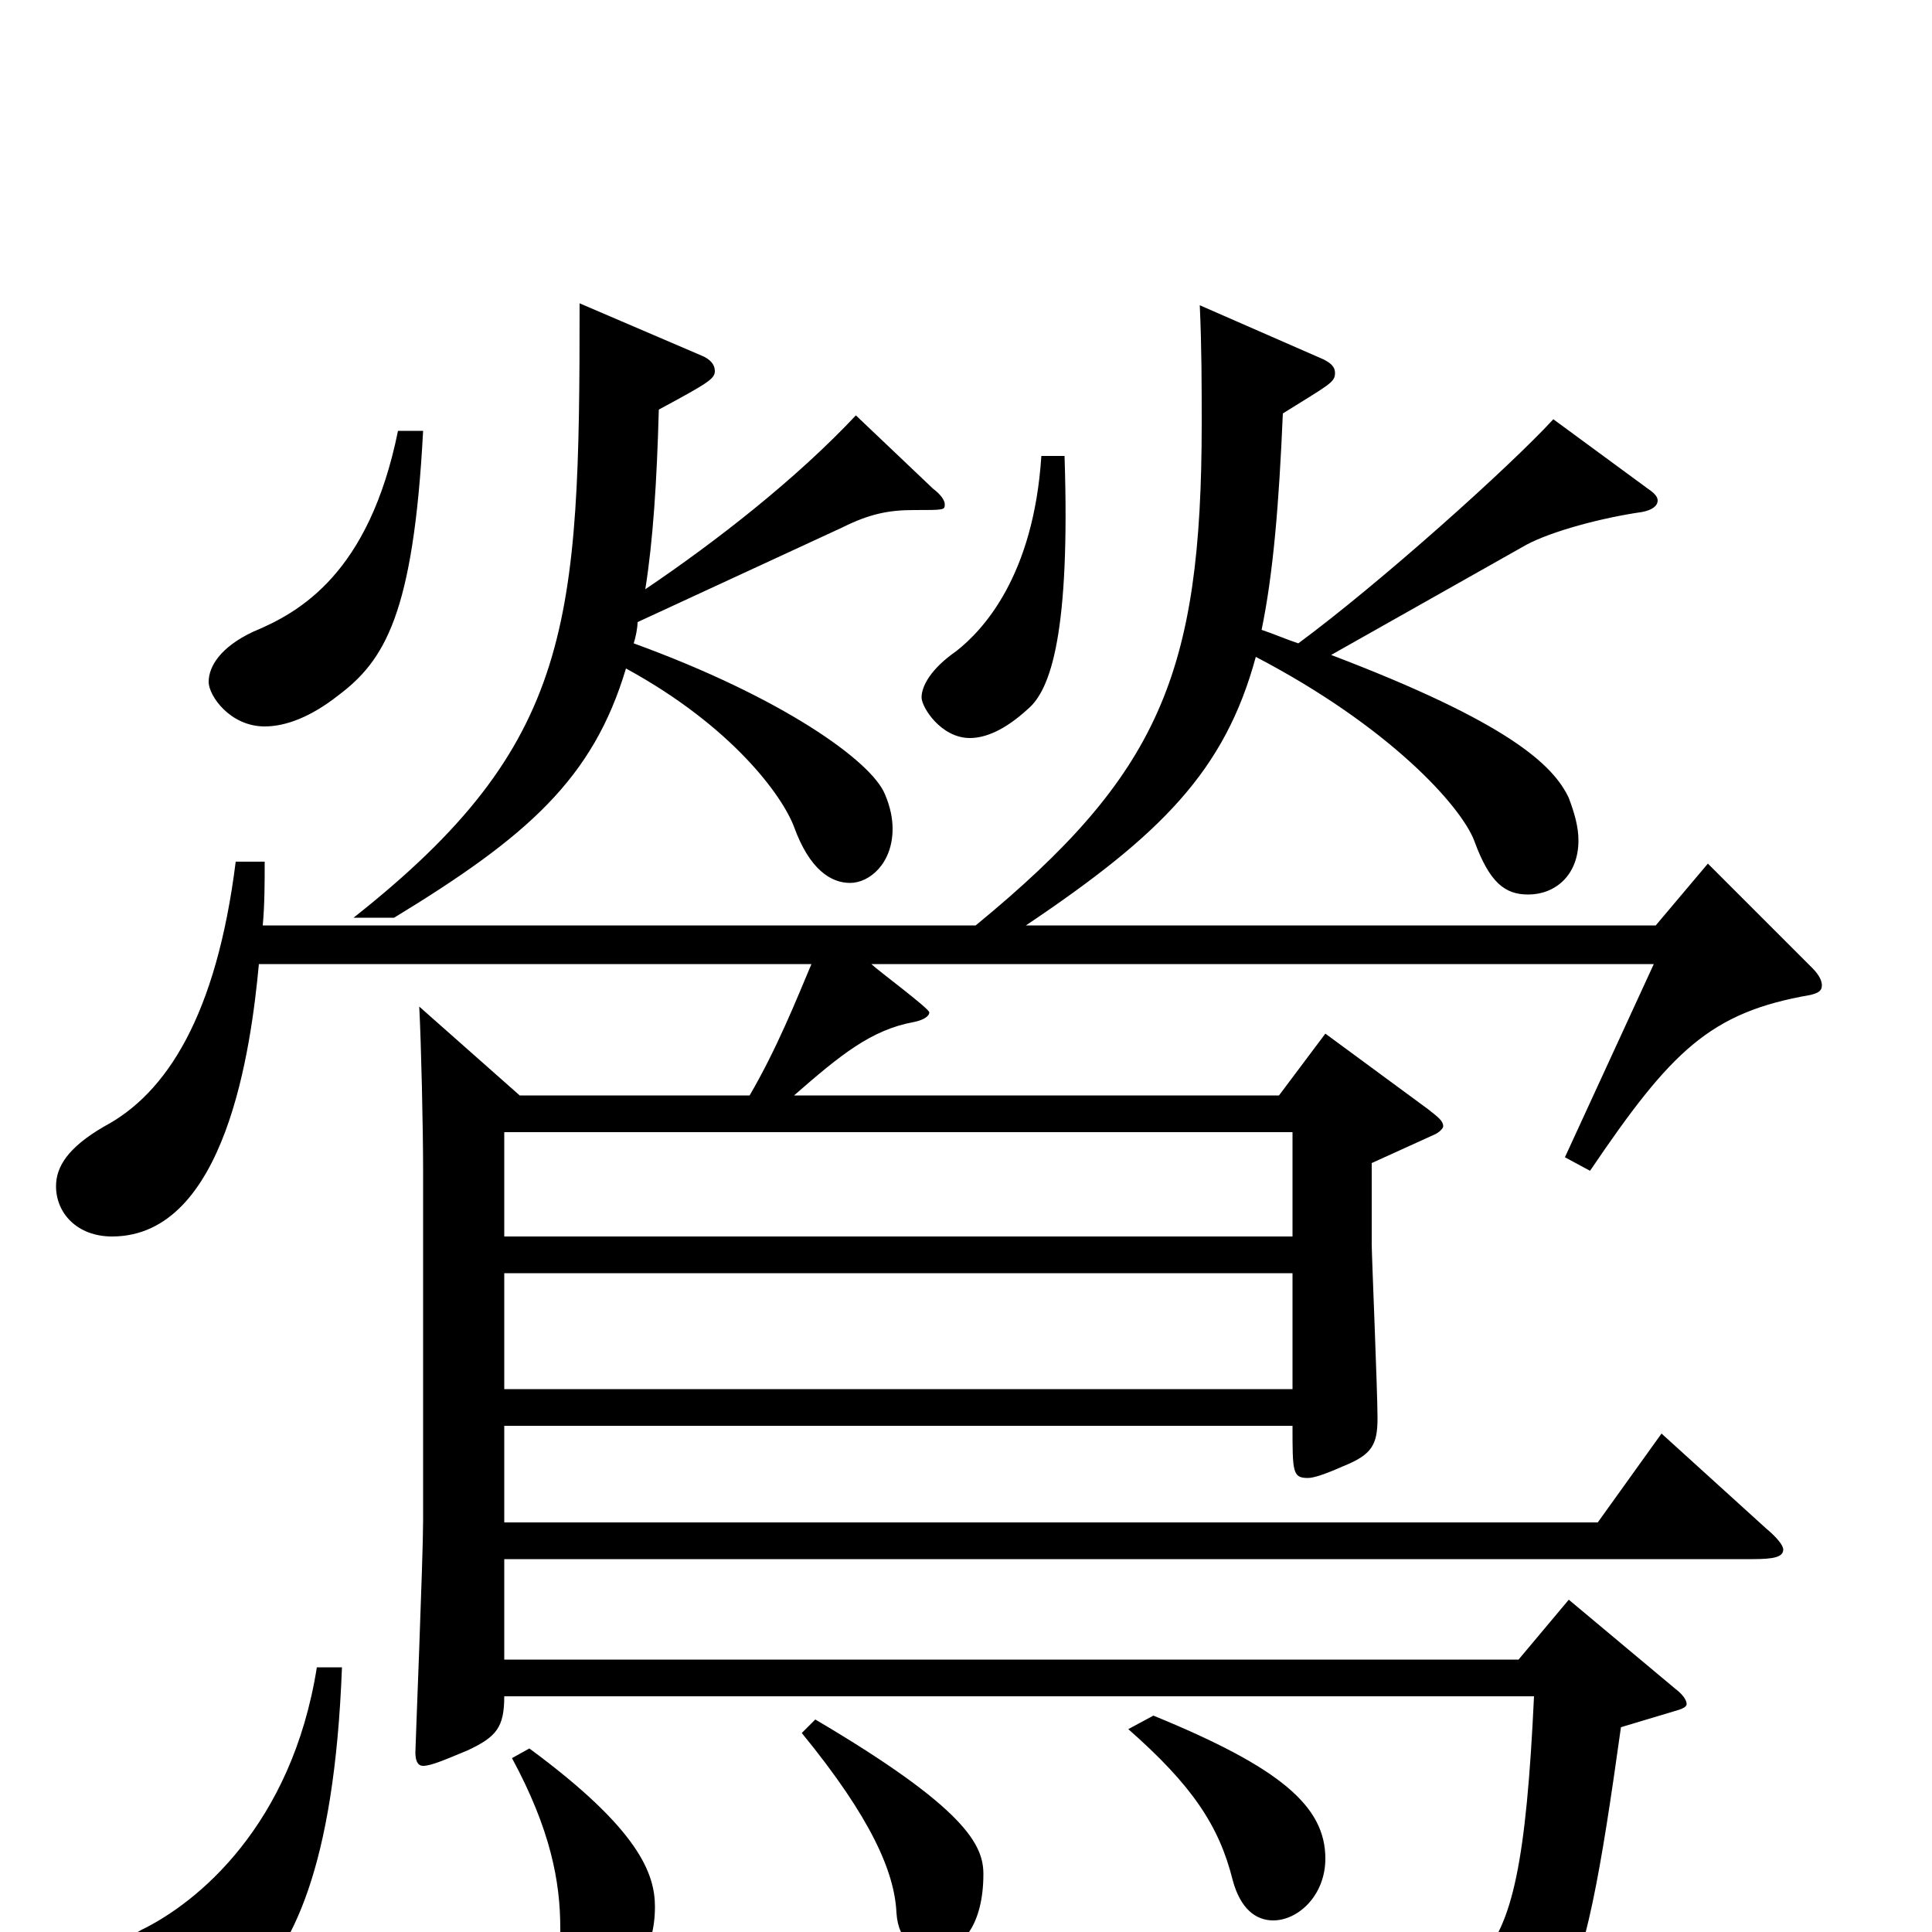 <svg xmlns="http://www.w3.org/2000/svg" viewBox="0 -1000 1000 1000">
	<path fill="#000000" d="M884 -553L857 -521H531C601 -568 634 -601 650 -660C719 -624 756 -583 763 -565C771 -543 779 -537 791 -537C805 -537 817 -547 817 -565C817 -572 815 -579 812 -587C804 -604 781 -626 689 -661L790 -718C803 -725 829 -732 850 -735C855 -736 858 -738 858 -741C858 -743 856 -745 853 -747L804 -783C781 -758 714 -698 672 -667C666 -669 659 -672 653 -674C659 -703 662 -739 664 -786C688 -801 691 -802 691 -807C691 -810 689 -812 685 -814L621 -842C622 -820 622 -800 622 -781C622 -651 600 -599 505 -521H136C137 -532 137 -543 137 -554H122C112 -474 86 -434 54 -417C35 -406 29 -396 29 -386C29 -372 40 -360 58 -360C117 -360 130 -458 134 -501H420C412 -482 402 -457 388 -433H269L217 -479C218 -460 219 -416 219 -394V-213C219 -194 215 -96 215 -93C215 -89 216 -86 219 -86C223 -86 230 -89 242 -94C257 -101 261 -106 261 -122H794C790 -37 783 -4 766 14C758 23 742 27 717 27C692 27 658 23 613 16L609 28C689 44 706 59 714 93C715 97 717 99 720 99C721 99 722 99 724 98C810 68 818 44 839 -106L869 -115C872 -116 873 -117 873 -118C873 -120 871 -123 867 -126L812 -172L786 -141H261V-193H907C918 -193 923 -194 923 -198C923 -200 920 -204 914 -209L860 -258L827 -212H261V-262H669C669 -238 669 -235 677 -235C680 -235 686 -237 695 -241C710 -247 713 -252 713 -266C713 -280 710 -350 710 -356V-398L743 -413C745 -414 747 -416 747 -417C747 -420 744 -422 739 -426L686 -465L662 -433H411C435 -454 451 -467 473 -471C478 -472 481 -474 481 -476C481 -478 454 -498 451 -501H856L810 -401L823 -394C865 -456 885 -476 937 -485C941 -486 943 -487 943 -490C943 -492 942 -495 938 -499ZM261 -360V-414H669V-360ZM261 -281V-341H669V-281ZM443 -785C412 -752 371 -720 334 -695C338 -720 340 -751 341 -788C367 -802 370 -804 370 -808C370 -811 368 -814 363 -816L300 -843C300 -677 297 -615 183 -525H204C273 -567 307 -597 324 -654C379 -624 405 -588 411 -572C419 -550 430 -543 440 -543C450 -543 462 -553 462 -571C462 -576 461 -582 458 -589C451 -606 405 -639 328 -667C329 -670 330 -675 330 -678L436 -727C450 -734 460 -736 473 -736C489 -736 489 -736 489 -739C489 -741 487 -744 483 -747ZM584 -105C617 -76 631 -55 638 -27C642 -12 650 -6 659 -6C672 -6 686 -19 686 -38C686 -65 663 -85 597 -112ZM415 -103C451 -59 463 -31 464 -10C465 6 475 10 484 10C498 10 509 -4 509 -30C509 -45 500 -64 422 -110ZM265 -90C285 -53 290 -26 290 -2C290 22 290 29 310 29C325 29 339 12 339 -13C339 -30 331 -53 274 -95ZM206 -777C191 -703 155 -683 131 -673C114 -665 108 -655 108 -647C108 -640 119 -624 137 -624C148 -624 161 -629 175 -640C199 -658 214 -682 219 -777ZM539 -764C535 -702 509 -674 495 -663C482 -654 477 -645 477 -639C477 -634 487 -618 502 -618C510 -618 520 -622 532 -633C544 -643 554 -673 551 -764ZM164 -137C151 -55 102 -15 73 -1C64 4 60 11 60 20C60 36 79 49 93 49C106 49 118 41 127 32C151 9 173 -32 177 -137Z"/>
</svg>
